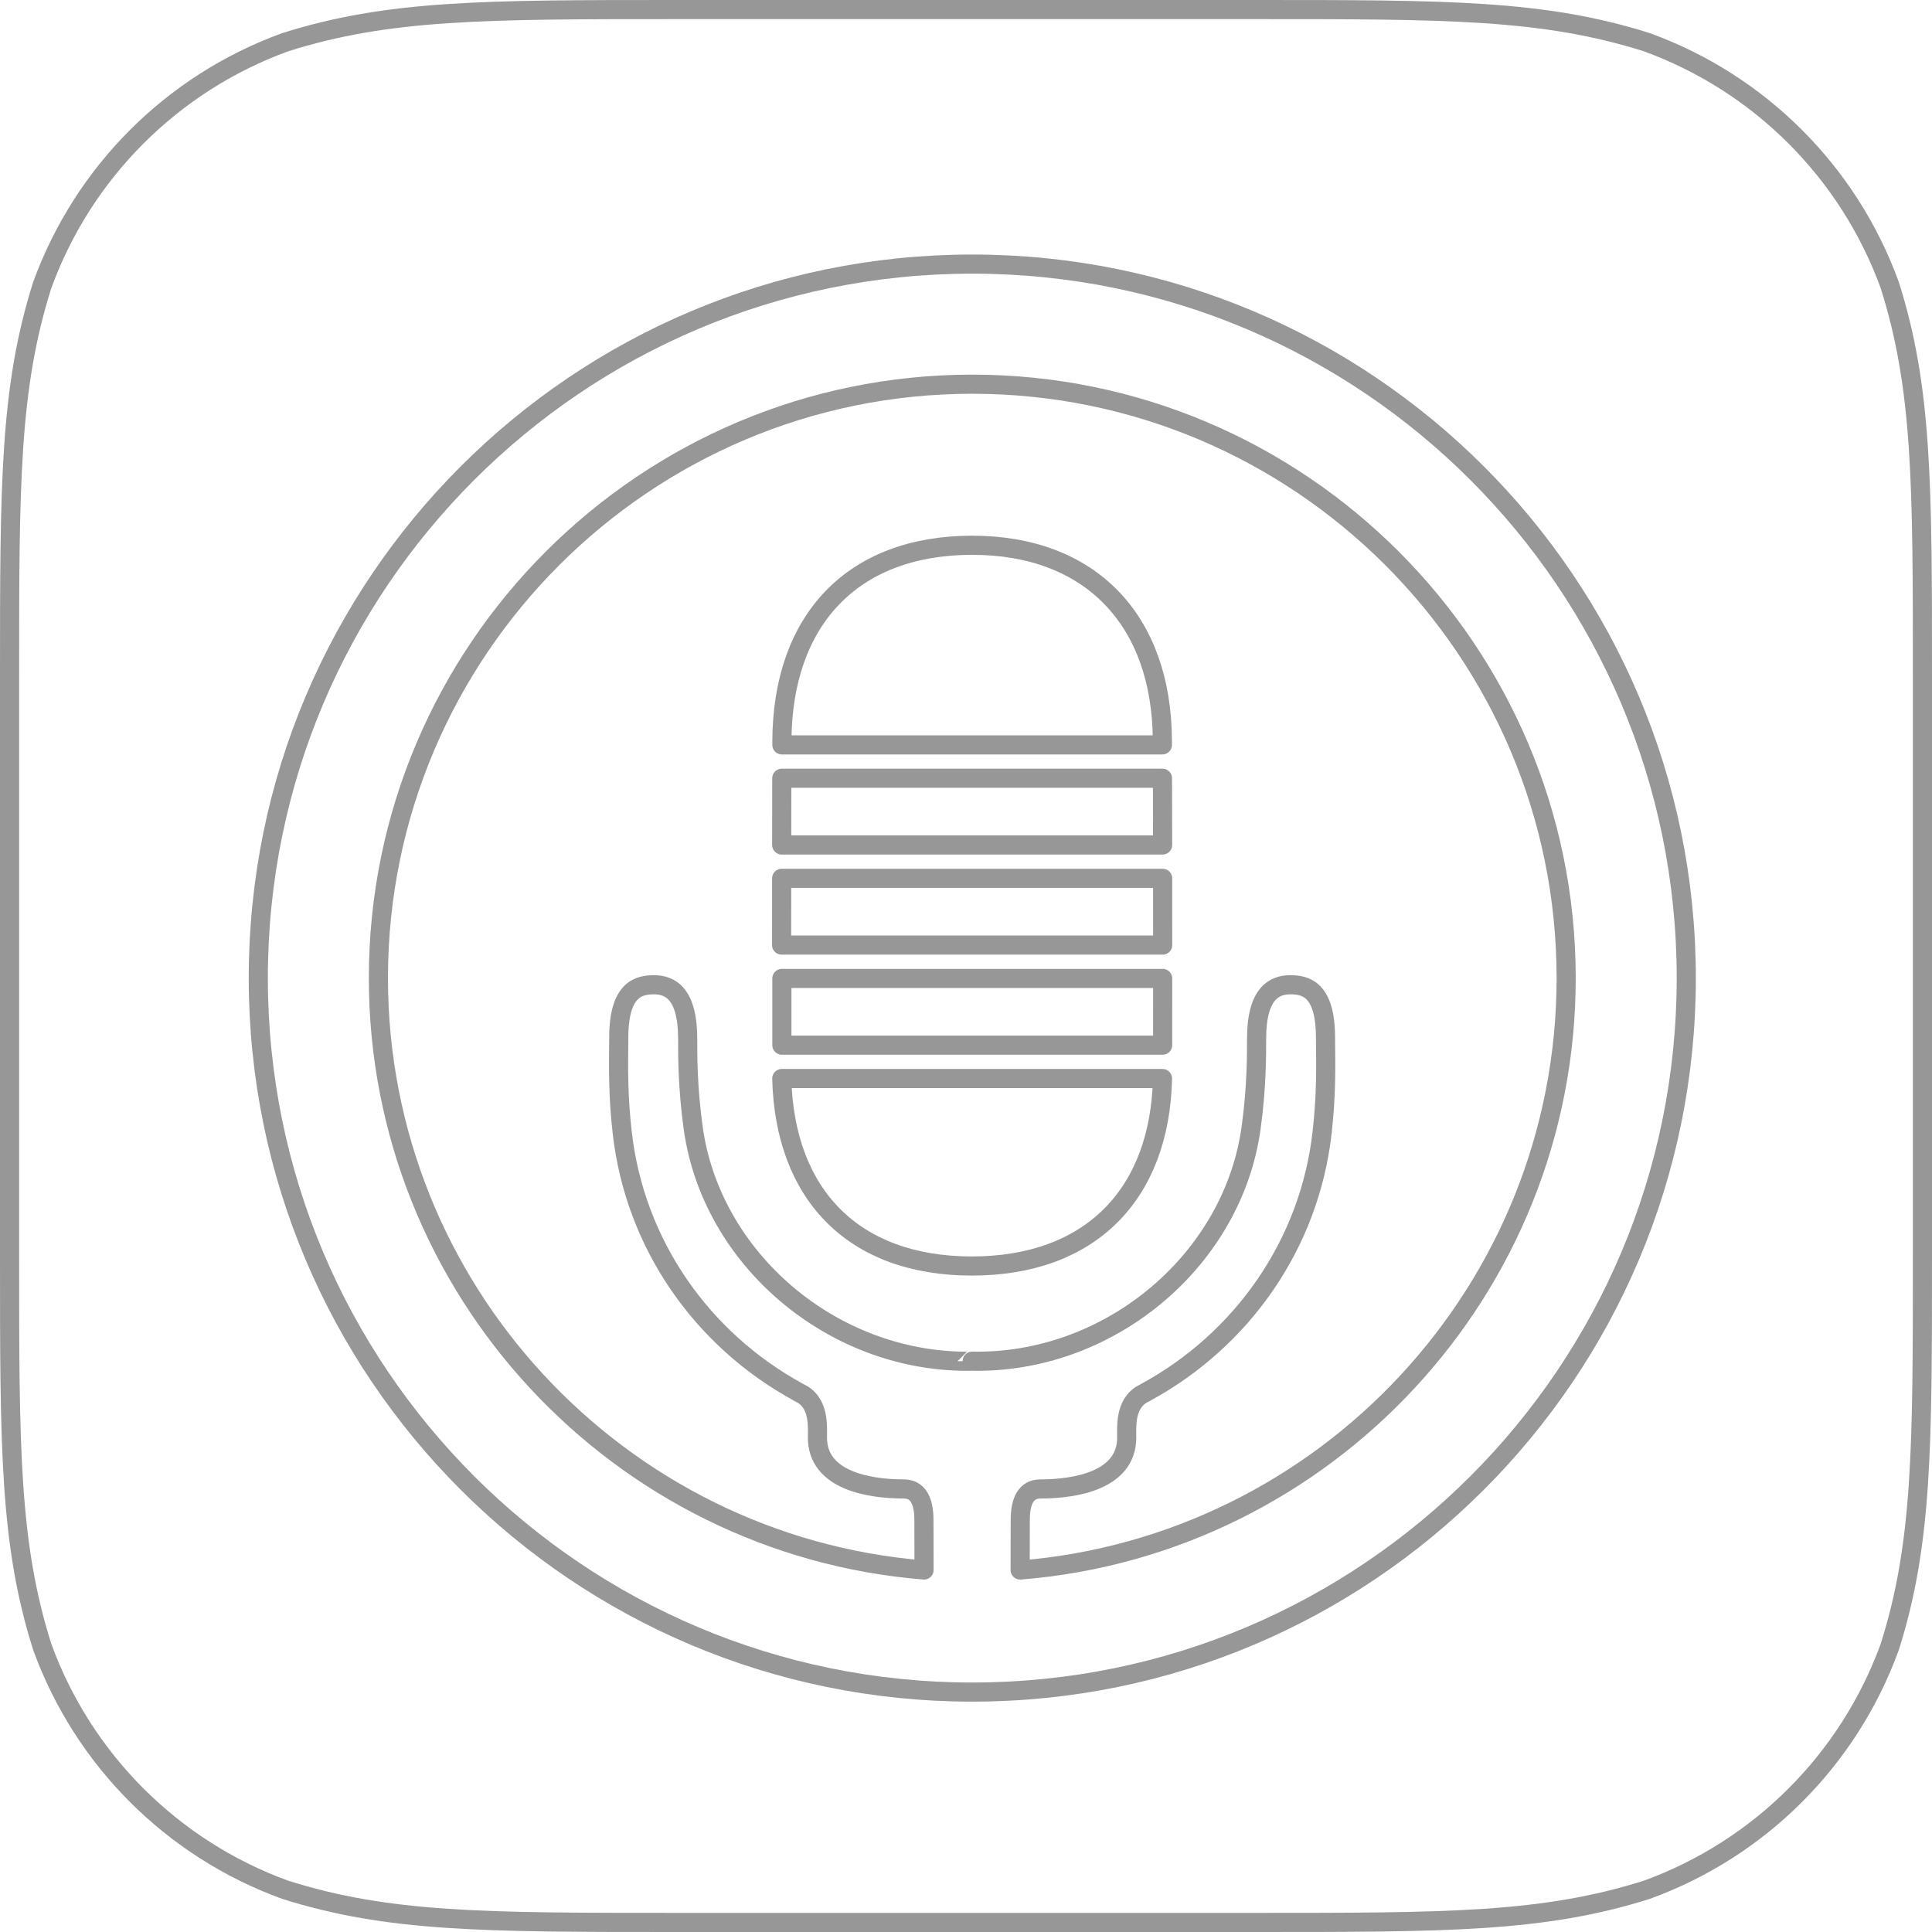 <?xml version="1.0" encoding="UTF-8" standalone="no"?>
<svg width="202px" height="202px" viewBox="0 0 202 202" version="1.1" xmlns="http://www.w3.org/2000/svg" xmlns:xlink="http://www.w3.org/1999/xlink" xmlns:sketch="http://www.bohemiancoding.com/sketch/ns">
    <!-- Generator: Sketch 3.2.2 (9983) - http://www.bohemiancoding.com/sketch -->
    <title>prdct - Recordium</title>
    <desc>Created with Sketch.</desc>
    <defs>
        <path id="path-1" d="M69.728,0 L130.272,0 C150.35,0 160.387,0 171.195,3.417 C182.995,7.712 192.288,17.005 196.583,28.805 C200,39.612 200,49.652 200,69.728 L200,130.272 C200,150.35 200,160.387 196.583,171.195 C192.288,182.995 182.995,192.288 171.195,196.582 C160.387,200 150.35,200 130.272,200 L69.728,200 C49.65,200 39.612,200 28.805,196.582 C17.005,192.288 7.712,182.995 3.417,171.195 C0,160.387 0,150.35 0,130.272 L0,69.728 C0,49.652 0,39.612 3.417,28.805 C7.712,17.005 17.005,7.712 28.805,3.417 C39.612,0 49.65,0 69.728,0 L69.728,0"></path>
    </defs>
    <g id="Page-1" stroke="none" stroke-width="1" fill="none" fill-rule="evenodd" sketch:type="MSPage">
        <g id="About" sketch:type="MSArtboardGroup" transform="translate(-619, -1311)">
            <g id="prdct---Recordium" sketch:type="MSLayerGroup" transform="translate(620, 1312)">
                <path d="M120.53,76.408 C120.48,63.917 113.084,55.983 100.588,56.011 C88.037,56.039 80.809,63.913 80.751,76.472 C80.75,76.594 80.749,76.739 80.749,76.881 L120.532,76.881 C120.531,76.724 120.531,76.563 120.53,76.408 Z M80.749,108.277 L120.561,108.277 C120.563,106.5 120.563,104.078 120.564,101.3 L80.749,101.3 L80.749,108.277 Z M100.542,131.368 C112.987,131.393 120.271,123.889 120.545,111.765 L80.739,111.765 C81.041,123.869 88.195,131.34 100.542,131.368 Z M80.726,90.835 C80.726,93.157 80.723,95.533 80.722,97.812 L120.564,97.812 C120.563,95.574 120.562,93.211 120.56,90.835 L80.726,90.835 Z M120.543,80.37 L80.74,80.37 C80.736,82.326 80.733,84.739 80.73,87.347 L120.557,87.347 C120.553,84.923 120.549,82.557 120.543,80.37 Z" id="Fill-1" stroke="#979797" stroke-width="2" stroke-linecap="round" stroke-linejoin="round" sketch:type="MSShapeGroup"></path>
                <path d="M100.657,26.612 C59.428,26.612 26.006,60.035 26.006,101.263 C26.006,142.492 59.428,175.914 100.657,175.914 C141.886,175.914 175.308,142.492 175.308,101.263 C175.308,60.035 141.886,26.612 100.657,26.612 L100.657,26.612 Z M105.662,163.154 C105.666,161.302 105.672,159.077 105.672,157.93 C105.672,155.836 106.34,154.678 107.774,154.678 C111.535,154.678 116.803,153.743 116.803,149.308 C116.803,148.251 116.603,145.891 118.343,144.816 C118.395,144.789 118.445,144.76 118.496,144.733 C118.578,144.688 118.657,144.643 118.747,144.603 C118.748,144.6 118.747,144.598 118.748,144.596 C128.877,139.103 135.921,129.09 137.234,117.4 C137.674,113.487 137.622,110.763 137.588,107.579 C137.61,102.324 135.425,101.961 133.87,101.961 C133.87,101.961 133.87,101.961 133.869,101.961 C132.305,101.982 130.382,102.76 130.382,107.621 C130.382,109.235 130.404,112.629 129.806,116.944 C127.908,130.616 115.334,141.325 101.185,141.325 C101.008,141.325 100.829,141.318 100.65,141.314 C100.65,141.318 100.286,141.325 100.108,141.325 C85.958,141.325 73.376,130.616 71.478,116.944 C70.879,112.629 70.901,109.235 70.901,107.621 C70.901,102.76 68.978,101.982 67.414,101.961 C65.86,101.961 63.674,102.324 63.695,107.579 C63.661,110.763 63.614,113.487 64.055,117.4 C65.366,129.084 72.407,139.093 82.528,144.588 C82.529,144.593 82.528,144.598 82.53,144.603 C84.705,145.545 84.467,148.175 84.467,149.308 C84.467,153.743 89.736,154.678 93.496,154.678 C94.93,154.678 95.601,155.836 95.601,157.93 C95.601,159.076 95.608,161.299 95.613,163.15 C63.725,160.575 38.564,133.804 38.564,101.263 C38.564,67.025 66.418,39.17 100.657,39.17 C134.895,39.17 162.75,67.025 162.75,101.263 C162.75,133.817 137.569,160.597 105.662,163.154 L105.662,163.154 Z" id="Fill-6" stroke="#979797" stroke-width="2" stroke-linecap="round" stroke-linejoin="round" sketch:type="MSShapeGroup"></path>
                <mask id="mask-2" sketch:name="Mask 2" fill="white">
                    <use xlink:href="#path-1"></use>
                </mask>
                <use id="Mask-2" stroke="#979797" stroke-width="2" sketch:type="MSShapeGroup" xlink:href="#path-1"></use>
            </g>
        </g>
    </g>
</svg>